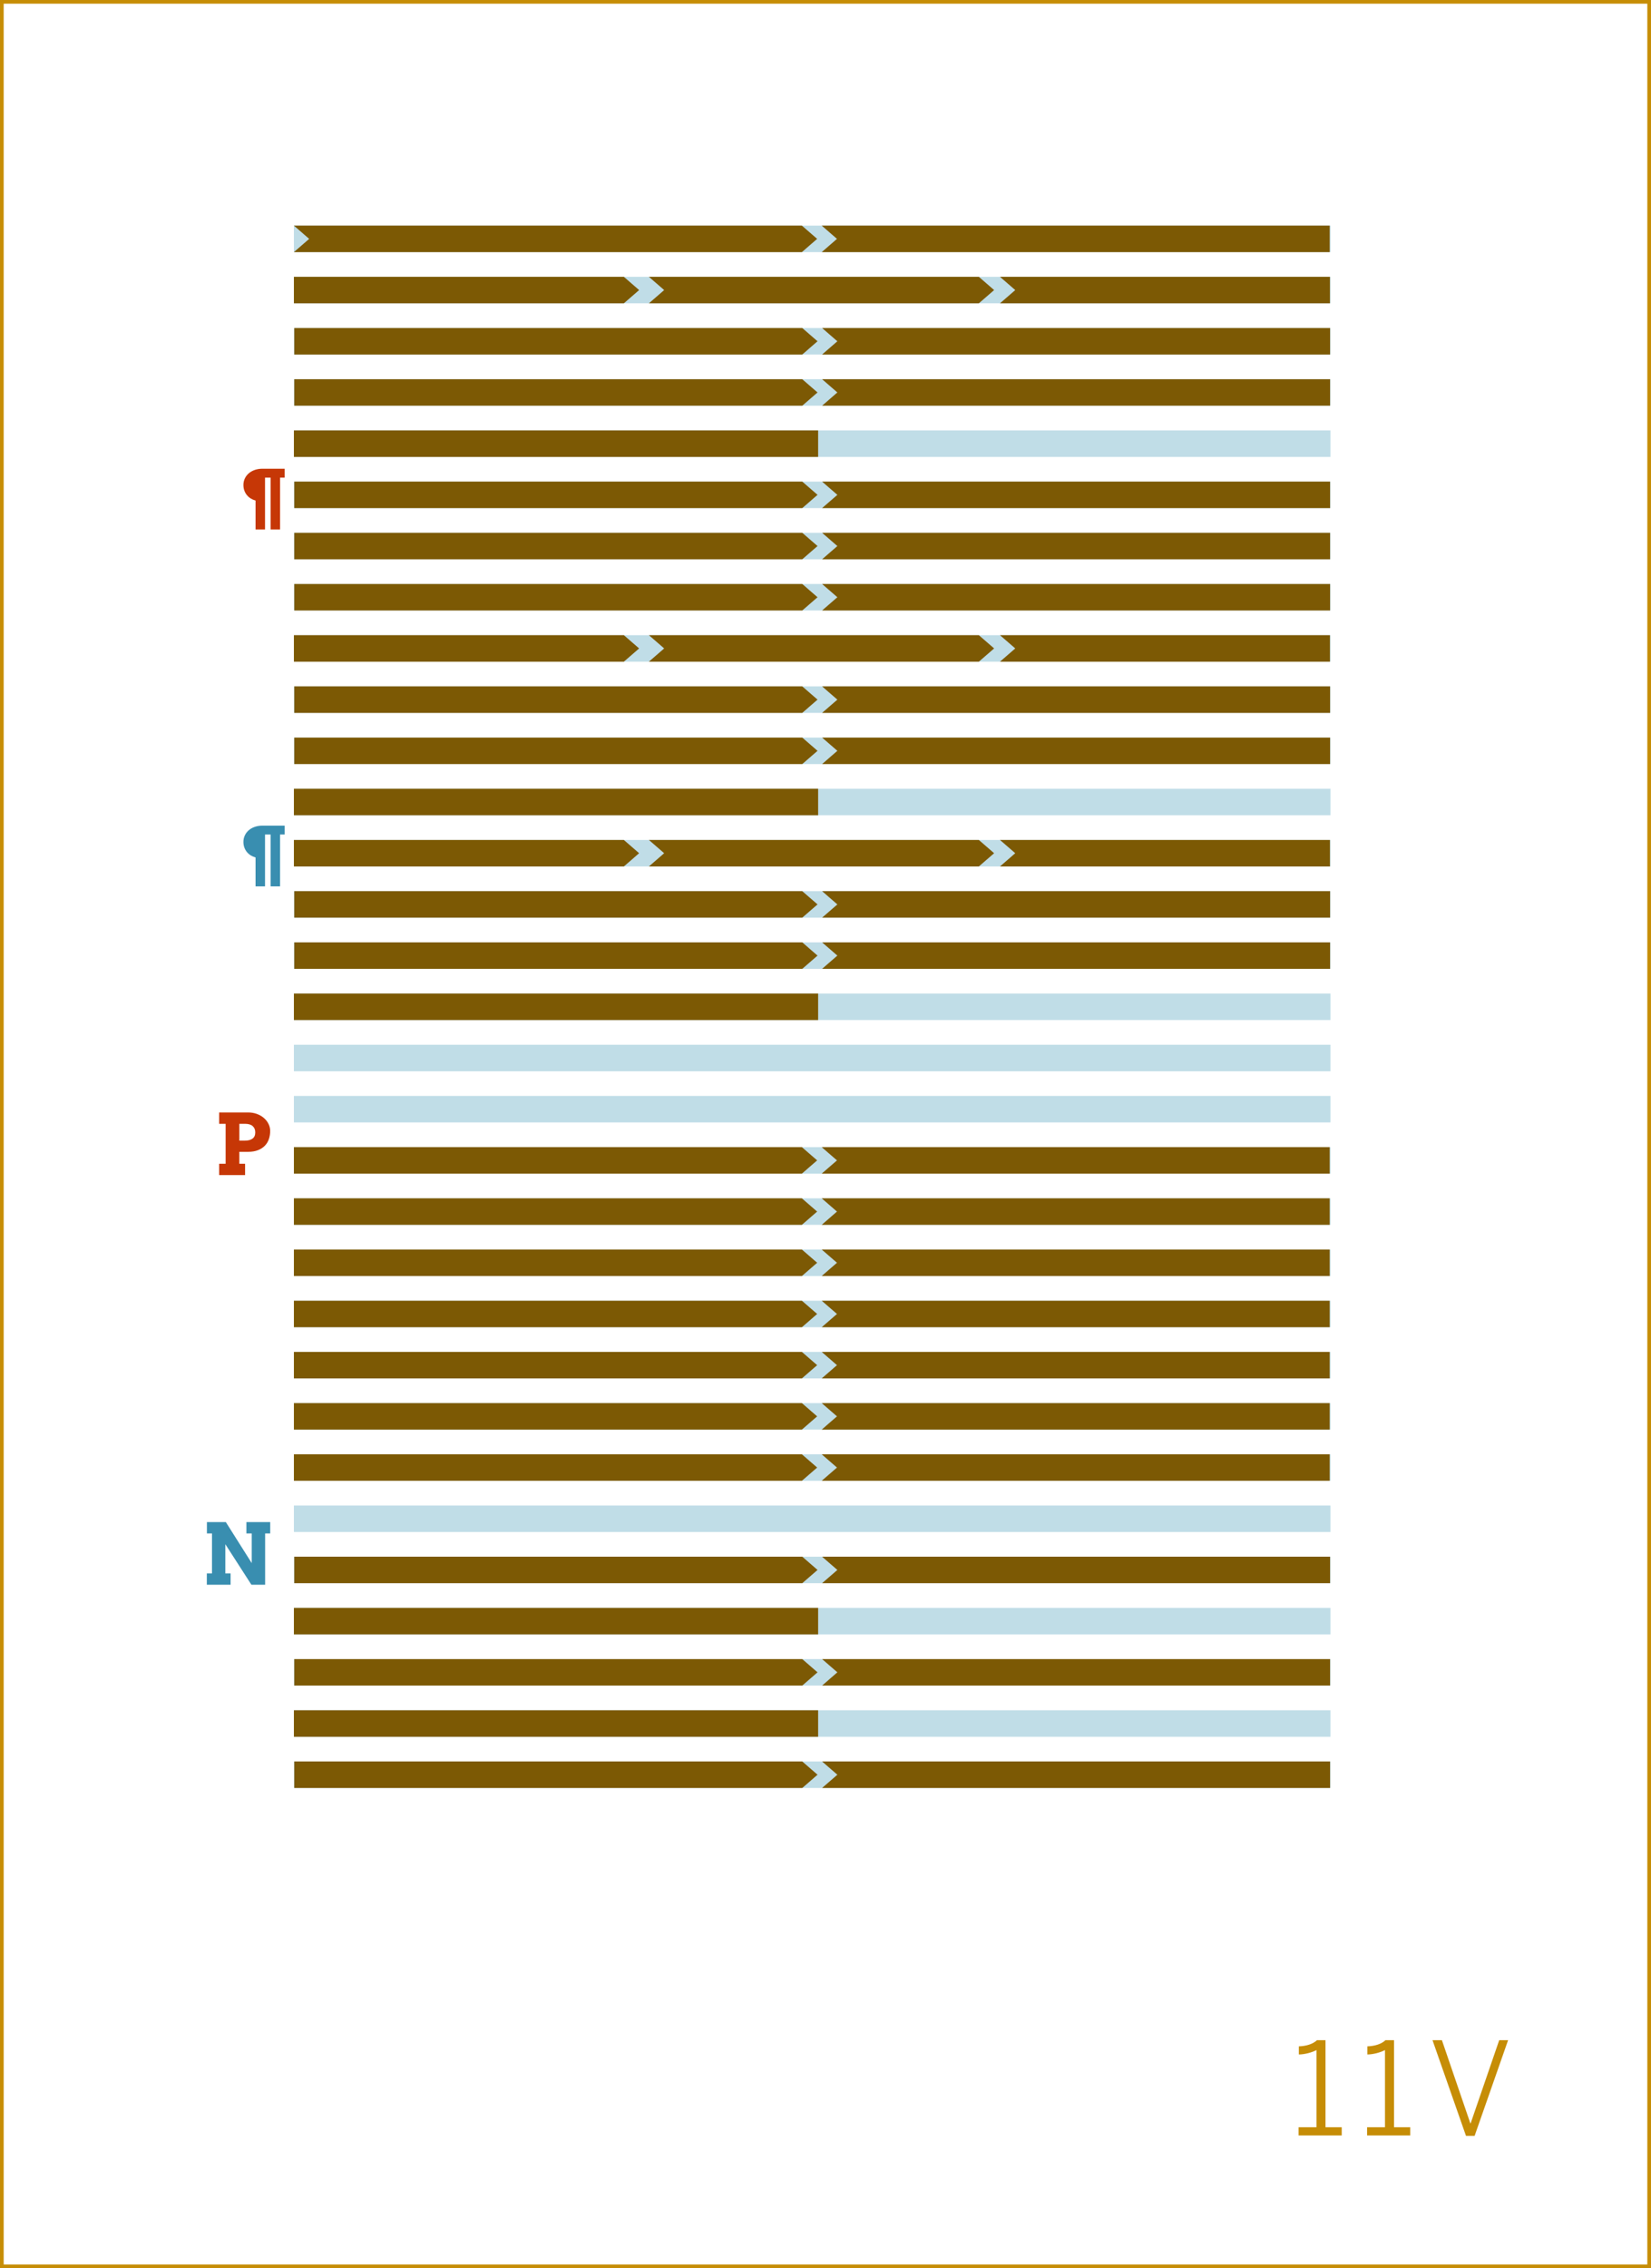 <?xml version="1.0" encoding="utf-8"?>
<!-- Generator: Adobe Illustrator 16.0.4, SVG Export Plug-In . SVG Version: 6.00 Build 0)  -->
<!DOCTYPE svg PUBLIC "-//W3C//DTD SVG 1.1//EN" "http://www.w3.org/Graphics/SVG/1.1/DTD/svg11.dtd">
<svg version="1.1" id="Layer_1" xmlns="http://www.w3.org/2000/svg" xmlns:xlink="http://www.w3.org/1999/xlink" x="0px" y="0px"
	 width="448.747px" height="616.44px" viewBox="0 0 448.747 616.44" enable-background="new 0 0 448.747 616.44"
	 xml:space="preserve">
<rect x="0" y="0" width="448.747" height="616.44" fill="#333333" stroke="none"/>
<rect x="0.5" y="0.5" fill="#FFFFFF" stroke="#C68D06" stroke-miterlimit="10" width="447.747" height="615.44"/>
<g>
	<path fill="#C68D06" d="M352.96,578.143h4.865v-20.967c-1.26,0.665-3.29,1.189-4.796,1.189v-2.205
		c1.995-0.07,3.78-0.595,4.936-1.68h2.311v23.662h4.41v2.24H352.96V578.143z"/>
	<path fill="#C68D06" d="M371.58,578.143h4.865v-20.967c-1.26,0.665-3.29,1.189-4.796,1.189v-2.205
		c1.995-0.07,3.78-0.595,4.936-1.68h2.311v23.662h4.41v2.24H371.58V578.143z"/>
	<path fill="#C68D06" d="M389.359,554.48h2.556l7.735,22.613h0.07l7.771-22.613h2.416l-9.102,26.008h-2.345L389.359,554.48z"/>
</g>
<g>
	<rect x="79.884" y="158.719" fill="#C0DDE7" width="281.739" height="7.199"/>
</g>
<g>
	<rect x="79.884" y="172.633" fill="#C0DDE7" width="281.738" height="7.199"/>
</g>
<g>
	<rect x="79.875" y="186.547" fill="#C0DDE7" width="281.739" height="7.2"/>
</g>
<g>
	<rect x="79.884" y="200.46" fill="#C0DDE7" width="281.739" height="7.199"/>
</g>
<g>
	<rect x="79.884" y="214.374" fill="#C0DDE7" width="281.739" height="7.199"/>
</g>
<g>
	<rect x="79.884" y="228.287" fill="#C0DDE7" width="281.739" height="7.2"/>
</g>
<g>
	<rect x="79.884" y="242.202" fill="#C0DDE7" width="281.738" height="7.2"/>
</g>
<g>
	<rect x="79.884" y="256.115" fill="#C0DDE7" width="281.738" height="7.201"/>
</g>
<g>
	<rect x="79.884" y="270.029" fill="#C0DDE7" width="281.739" height="7.199"/>
</g>
<g>
	<rect x="79.884" y="283.943" fill="#C0DDE7" width="281.738" height="7.2"/>
</g>
<g>
	<rect x="79.884" y="297.856" fill="#C0DDE7" width="281.739" height="7.201"/>
</g>
<g>
	<rect x="79.884" y="311.771" fill="#C0DDE7" width="281.739" height="7.2"/>
</g>
<g>
	<rect x="79.884" y="325.686" fill="#C0DDE7" width="281.739" height="7.199"/>
</g>
<g>
	<rect x="79.884" y="339.599" fill="#C0DDE7" width="281.738" height="7.2"/>
</g>
<g>
	<rect x="79.884" y="353.512" fill="#C0DDE7" width="281.739" height="7.2"/>
</g>
<g>
	<rect x="79.884" y="367.426" fill="#C0DDE7" width="281.739" height="7.2"/>
</g>
<g>
	<rect x="79.884" y="381.341" fill="#C0DDE7" width="281.739" height="7.198"/>
</g>
<g>
	<rect x="79.884" y="395.254" fill="#C0DDE7" width="281.739" height="7.199"/>
</g>
<g>
	<rect x="79.884" y="409.168" fill="#C0DDE7" width="281.738" height="7.199"/>
</g>
<g>
	<rect x="79.884" y="423.082" fill="#C0DDE7" width="281.739" height="7.2"/>
</g>
<g>
	<rect x="79.884" y="436.995" fill="#C0DDE7" width="281.738" height="7.2"/>
</g>
<g>
	<rect x="79.884" y="450.909" fill="#C0DDE7" width="281.739" height="7.199"/>
</g>
<g>
	<rect x="79.884" y="464.823" fill="#C0DDE7" width="281.738" height="7.199"/>
</g>
<g>
	<rect x="79.884" y="478.736" fill="#C0DDE7" width="281.739" height="7.2"/>
</g>
<g>
	<rect x="79.884" y="61.321" fill="#C0DDE7" width="281.739" height="7.2"/>
</g>
<g>
	<rect x="79.884" y="75.235" fill="#C0DDE7" width="281.738" height="7.2"/>
</g>
<g>
	<rect x="79.884" y="144.805" fill="#C0DDE7" width="281.738" height="7.199"/>
</g>
<g>
	<rect x="79.884" y="89.15" fill="#C0DDE7" width="281.739" height="7.199"/>
</g>
<g>
	<rect x="79.884" y="103.064" fill="#C0DDE7" width="281.738" height="7.2"/>
</g>
<g>
	<rect x="79.884" y="116.978" fill="#C0DDE7" width="281.738" height="7.199"/>
</g>
<g>
	<rect x="79.884" y="130.892" fill="#C0DDE7" width="281.738" height="7.199"/>
</g>
<g>
	<g>
		<polygon fill="#7C5904" points="218.058,152.004 79.987,152.004 79.987,144.805 218.058,144.805 222.206,148.405 		"/>
	</g>
	<g>
		<polygon fill="#7C5904" points="223.448,144.805 361.519,144.805 361.519,152.004 223.448,152.004 227.596,148.405 		"/>
	</g>
</g>
<g>
	<g>
		<polygon fill="#7C5904" points="218.058,165.918 79.987,165.918 79.987,158.719 218.058,158.719 222.206,162.319 		"/>
	</g>
	<g>
		<polygon fill="#7C5904" points="223.448,158.719 361.519,158.719 361.519,165.918 223.448,165.918 227.596,162.319 		"/>
	</g>
</g>
<g>
	<g>
		<polygon fill="#7C5904" points="218.058,96.35 79.987,96.35 79.987,89.15 218.058,89.15 222.206,92.75 		"/>
	</g>
	<g>
		<polygon fill="#7C5904" points="223.448,89.15 361.519,89.15 361.519,96.35 223.448,96.35 227.596,92.75 		"/>
	</g>
</g>
<g>
	<g>
		<polygon fill="#7C5904" points="218.058,110.264 79.987,110.264 79.987,103.064 218.058,103.064 222.206,106.664 		"/>
	</g>
	<g>
		<polygon fill="#7C5904" points="223.448,103.064 361.519,103.064 361.519,110.264 223.448,110.264 227.596,106.664 		"/>
	</g>
</g>
<g>
	<g>
		<polygon fill="#7C5904" points="218.058,138.091 79.987,138.091 79.987,130.891 218.058,130.891 222.206,134.49 		"/>
	</g>
	<g>
		<polygon fill="#7C5904" points="223.448,130.891 361.519,130.891 361.519,138.091 223.448,138.091 227.596,134.49 		"/>
	</g>
</g>
<g>
	<path fill="#C63706" d="M59.564,302.343h7.861c0.876,0,1.681,0.137,2.415,0.41c0.734,0.273,1.366,0.642,1.898,1.105
		c0.532,0.465,0.947,1,1.247,1.606s0.449,1.239,0.449,1.897c0,0.794-0.118,1.538-0.354,2.229c-0.236,0.692-0.601,1.294-1.095,1.803
		s-1.119,0.911-1.875,1.207s-1.651,0.445-2.684,0.445h-2.37v3.245h1.561v3.077h-7.053v-3.077h1.763v-10.86h-1.763V302.343z
		 M65.056,305.431v4.571h1.539c0.854,0,1.531-0.18,2.032-0.539c0.502-0.359,0.753-0.929,0.753-1.707
		c0-0.727-0.236-1.295-0.708-1.707s-1.164-0.618-2.078-0.618H65.056z"/>
</g>
<g>
	<path fill="#398EB0" d="M66.976,413.676h6.469v3.088h-1.381v13.938h-3.729l-7.086-11.006v7.929h1.426v3.077h-6.458v-3.077h1.404
		v-10.86H56.24v-3.088h5.144l7.042,11.152v-8.064h-1.449V413.676z"/>
</g>
<g>
	<path fill="#C63706" d="M69.46,136.04c-0.451-0.123-0.876-0.305-1.274-0.545s-0.747-0.537-1.046-0.893
		c-0.299-0.353-0.536-0.764-0.712-1.23c-0.176-0.465-0.264-0.988-0.264-1.568c0-0.615,0.123-1.191,0.369-1.727
		c0.246-0.537,0.594-1.004,1.046-1.402c0.451-0.398,0.996-0.712,1.635-0.94c0.639-0.228,1.351-0.343,2.136-0.343h6.012v2.417h-1.239
		v14.089h-2.575v-14.089h-1.512v14.089H69.46V136.04z"/>
</g>
<g>
	<path fill="#398EB0" d="M69.46,233.04c-0.451-0.123-0.876-0.305-1.274-0.545s-0.747-0.537-1.046-0.893
		c-0.299-0.353-0.536-0.764-0.712-1.23c-0.176-0.465-0.264-0.988-0.264-1.568c0-0.615,0.123-1.191,0.369-1.727
		c0.246-0.537,0.594-1.004,1.046-1.402c0.451-0.398,0.996-0.712,1.635-0.94c0.639-0.228,1.351-0.343,2.136-0.343h6.012v2.417h-1.239
		v14.089h-2.575v-14.089h-1.512v14.089H69.46V233.04z"/>
</g>
<g>
	<g>
		<polygon fill="#7C5904" points="266.054,82.436 176.372,82.436 180.522,78.836 176.372,75.235 266.054,75.235 270.204,78.836 		
			"/>
	</g>
	<g>
		<polygon fill="#7C5904" points="169.565,82.436 79.884,82.436 79.884,75.235 169.565,75.235 173.714,78.836 		"/>
	</g>
	<g>
		<polygon fill="#7C5904" points="271.798,75.235 361.479,75.235 361.479,82.436 271.798,82.436 275.946,78.836 		"/>
	</g>
</g>
<g>
	<g>
		<polygon fill="#7C5904" points="266.054,179.834 176.372,179.834 180.522,176.233 176.372,172.633 266.054,172.633 
			270.204,176.233 		"/>
	</g>
	<g>
		<polygon fill="#7C5904" points="169.565,179.834 79.884,179.834 79.884,172.633 169.565,172.633 173.714,176.233 		"/>
	</g>
	<g>
		<polygon fill="#7C5904" points="271.798,172.633 361.479,172.633 361.479,179.834 271.798,179.834 275.946,176.233 		"/>
	</g>
</g>
<g>
	<g>
		<polygon fill="#7C5904" points="266.054,235.487 176.372,235.487 180.522,231.887 176.372,228.287 266.054,228.287 
			270.204,231.887 		"/>
	</g>
	<g>
		<polygon fill="#7C5904" points="169.565,235.487 79.884,235.487 79.884,228.287 169.565,228.287 173.714,231.887 		"/>
	</g>
	<g>
		<polygon fill="#7C5904" points="271.798,228.287 361.479,228.287 361.479,235.487 271.798,235.487 275.946,231.887 		"/>
	</g>
</g>
<g>
	<rect x="79.884" y="116.978" fill="#7C5904" width="142.488" height="7.199"/>
</g>
<g>
	<g>
		<polygon fill="#7C5904" points="218.058,193.746 79.987,193.746 79.987,186.546 218.058,186.546 222.206,190.146 		"/>
	</g>
	<g>
		<polygon fill="#7C5904" points="223.448,186.546 361.519,186.546 361.519,193.746 223.448,193.746 227.596,190.146 		"/>
	</g>
</g>
<g>
	<g>
		<polygon fill="#7C5904" points="218.058,207.659 79.987,207.659 79.987,200.46 218.058,200.46 222.206,204.059 		"/>
	</g>
	<g>
		<polygon fill="#7C5904" points="223.448,200.46 361.519,200.46 361.519,207.659 223.448,207.659 227.596,204.059 		"/>
	</g>
</g>
<g>
	<rect x="79.884" y="214.374" fill="#7C5904" width="142.488" height="7.199"/>
</g>
<g>
	<g>
		<polygon fill="#7C5904" points="218.058,249.401 79.987,249.401 79.987,242.202 218.058,242.202 222.206,245.801 		"/>
	</g>
	<g>
		<polygon fill="#7C5904" points="223.448,242.202 361.519,242.202 361.519,249.401 223.448,249.401 227.596,245.801 		"/>
	</g>
</g>
<g>
	<g>
		<polygon fill="#7C5904" points="218.058,263.314 79.987,263.314 79.987,256.115 218.058,256.115 222.206,259.714 		"/>
	</g>
	<g>
		<polygon fill="#7C5904" points="223.448,256.115 361.519,256.115 361.519,263.314 223.448,263.314 227.596,259.714 		"/>
	</g>
</g>
<g>
	<rect x="79.884" y="270.029" fill="#7C5904" width="142.488" height="7.199"/>
</g>
<g>
	<g>
		<polygon fill="#7C5904" points="218.058,430.281 79.987,430.281 79.987,423.082 218.058,423.082 222.206,426.681 		"/>
	</g>
	<g>
		<polygon fill="#7C5904" points="223.448,423.082 361.519,423.082 361.519,430.281 223.448,430.281 227.596,426.681 		"/>
	</g>
</g>
<g>
	<g>
		<polygon fill="#7C5904" points="218.058,458.108 79.987,458.108 79.987,450.909 218.058,450.909 222.206,454.508 		"/>
	</g>
	<g>
		<polygon fill="#7C5904" points="223.448,450.909 361.519,450.909 361.519,458.108 223.448,458.108 227.596,454.508 		"/>
	</g>
</g>
<g>
	<rect x="79.884" y="436.995" fill="#7C5904" width="142.488" height="7.199"/>
</g>
<g>
	<g>
		<polygon fill="#7C5904" points="218.058,485.936 79.987,485.936 79.987,478.736 218.058,478.736 222.206,482.336 		"/>
	</g>
	<g>
		<polygon fill="#7C5904" points="223.448,478.736 361.519,478.736 361.519,485.936 223.448,485.936 227.596,482.336 		"/>
	</g>
</g>
<g>
	<rect x="79.884" y="464.823" fill="#7C5904" width="142.488" height="7.199"/>
</g>
<g>
	<g>
		<g>
			<polygon fill="#7C5904" points="217.954,318.97 79.884,318.97 79.884,311.771 217.954,311.771 222.103,315.37 			"/>
		</g>
		<g>
			<polygon fill="#7C5904" points="223.345,311.771 361.415,311.771 361.415,318.97 223.345,318.97 227.492,315.37 			"/>
		</g>
	</g>
	<g>
		<g>
			<polygon fill="#7C5904" points="217.954,332.884 79.884,332.884 79.884,325.685 217.954,325.685 222.103,329.284 			"/>
		</g>
		<g>
			<polygon fill="#7C5904" points="223.345,325.685 361.415,325.685 361.415,332.884 223.345,332.884 227.492,329.284 			"/>
		</g>
	</g>
	<g>
		<g>
			<polygon fill="#7C5904" points="217.954,402.452 79.884,402.452 79.884,395.253 217.954,395.253 222.103,398.853 			"/>
		</g>
		<g>
			<polygon fill="#7C5904" points="223.345,395.253 361.415,395.253 361.415,402.452 223.345,402.452 227.492,398.853 			"/>
		</g>
	</g>
	<g>
		<g>
			<polygon fill="#7C5904" points="217.954,346.797 79.884,346.797 79.884,339.598 217.954,339.598 222.103,343.197 			"/>
		</g>
		<g>
			<polygon fill="#7C5904" points="223.345,339.598 361.415,339.598 361.415,346.797 223.345,346.797 227.492,343.197 			"/>
		</g>
	</g>
	<g>
		<g>
			<polygon fill="#7C5904" points="217.954,360.712 79.884,360.712 79.884,353.513 217.954,353.513 222.103,357.111 			"/>
		</g>
		<g>
			<polygon fill="#7C5904" points="223.345,353.513 361.415,353.513 361.415,360.712 223.345,360.712 227.492,357.111 			"/>
		</g>
	</g>
	<g>
		<g>
			<polygon fill="#7C5904" points="217.954,374.626 79.884,374.626 79.884,367.425 217.954,367.425 222.103,371.024 			"/>
		</g>
		<g>
			<polygon fill="#7C5904" points="223.345,367.425 361.415,367.425 361.415,374.626 223.345,374.626 227.492,371.024 			"/>
		</g>
	</g>
	<g>
		<g>
			<polygon fill="#7C5904" points="217.954,388.539 79.884,388.539 79.884,381.339 217.954,381.339 222.103,384.938 			"/>
		</g>
		<g>
			<polygon fill="#7C5904" points="223.345,381.339 361.415,381.339 361.415,388.539 223.345,388.539 227.492,384.938 			"/>
		</g>
	</g>
</g>
<g>
	<g>
		<polygon fill="#7C5904" points="223.345,61.321 361.416,61.321 361.416,68.521 223.345,68.521 227.492,64.92 		"/>
	</g>
	<g>
		<polygon fill="#7C5904" points="222.103,64.92 217.955,61.321 217.955,61.321 217.954,61.321 79.884,61.321 84.032,64.92 
			79.884,68.521 217.954,68.521 217.955,68.521 217.955,68.52 		"/>
	</g>
</g>
</svg>
